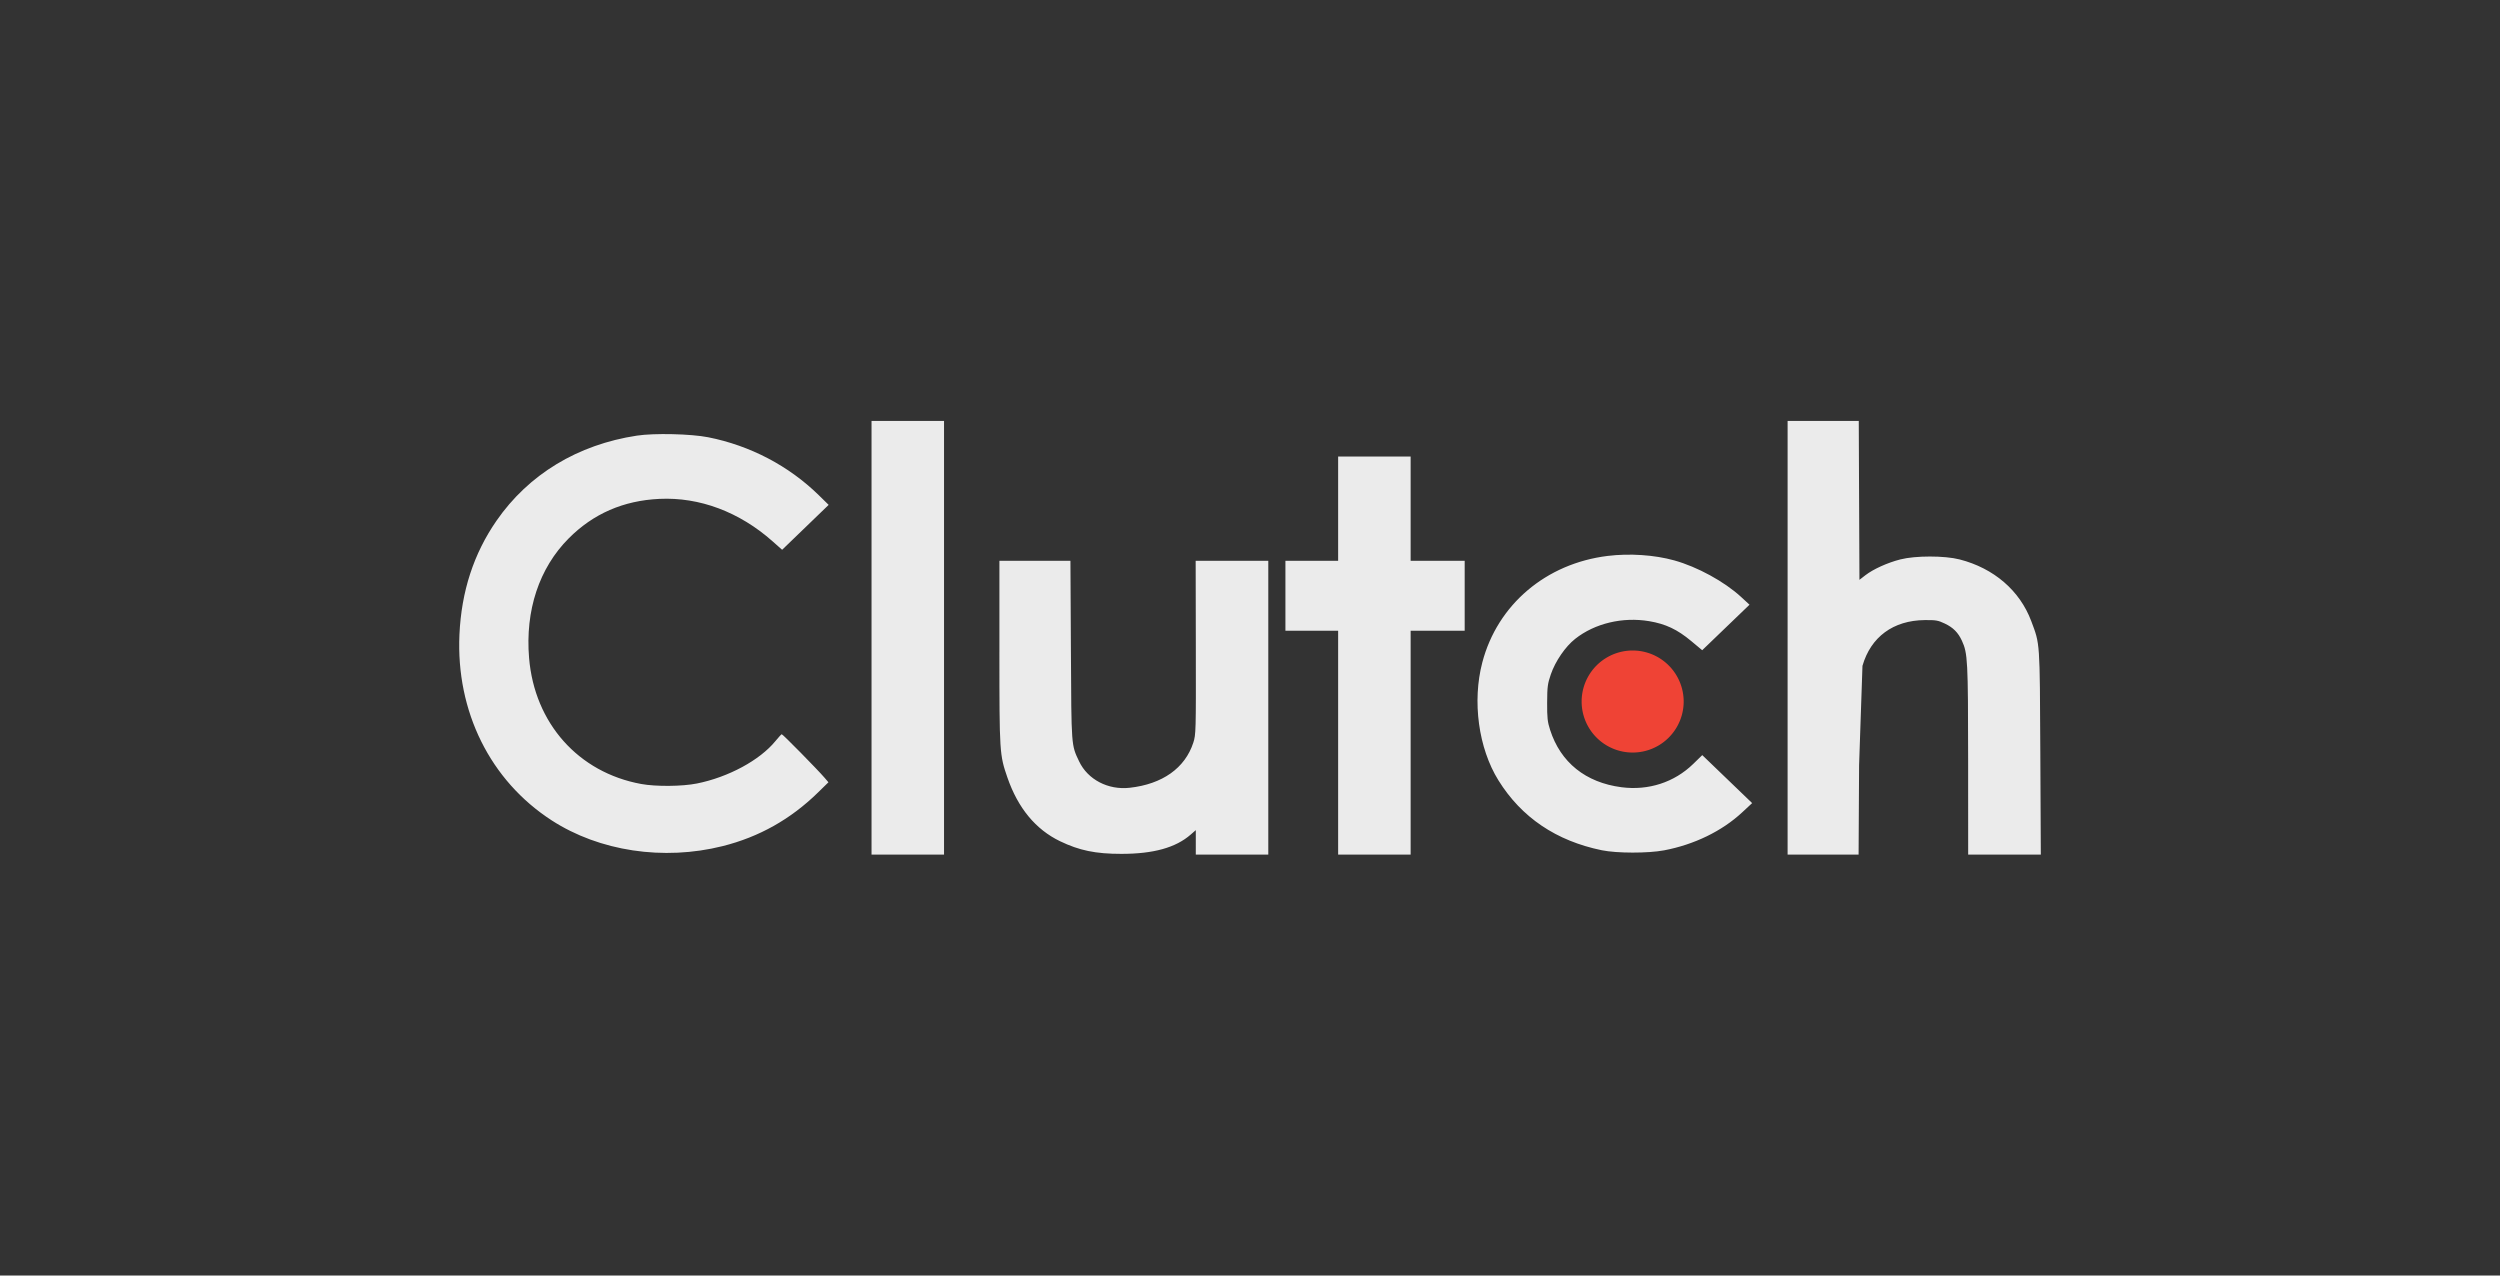 <svg xmlns="http://www.w3.org/2000/svg" width="196" height="100" fill="none" xmlns:v="../../../../../../external.html?link=https://vecta.io/nano"><rect width="100%" height="100%" fill="#333333" stroke="none"/><path fill-rule="evenodd" d="M68.328 50v17h2.842 2.842V50 33H71.17h-2.842v17zm71.82 0v17h2.783 2.783l.039-7.004.265-7.794c.653-2.268 2.412-3.562 4.877-3.587.876-.009 1.045.02 1.571.269.659.311 1.051.704 1.35 1.354.453.983.482 1.545.486 9.359l.003 7.403h2.848H160l-.039-8.001c-.043-8.81-.019-8.458-.712-10.307-.897-2.392-2.933-4.144-5.616-4.833-1.18-.303-3.47-.303-4.65 0-1.013.26-2.118.761-2.738 1.24l-.465.36-.027-6.229-.026-6.229h-2.79-2.789v17zM49.934 34.153c-4.644.705-8.495 3.039-11.011 6.676-1.788 2.585-2.749 5.537-2.903 8.922-.274 6.029 2.416 11.448 7.231 14.566 3.74 2.422 8.766 3.18 13.395 2.021 2.866-.717 5.343-2.11 7.487-4.208l.817-.799-.3-.351c-.548-.64-3.296-3.432-3.363-3.417-.036.008-.258.25-.493.537-1.224 1.501-3.692 2.834-6.158 3.327-1.161.232-3.207.25-4.366.038-4.927-.902-8.363-4.763-8.79-9.877-.311-3.732.787-7.047 3.105-9.377 1.927-1.937 4.287-2.965 7.114-3.099 3.144-.149 6.265 1.02 8.862 3.32l.758.671 1.824-1.76 1.824-1.76-.773-.758c-2.351-2.303-5.381-3.891-8.668-4.543-1.354-.269-4.233-.335-5.591-.129zm54.976 5.727v4.088h-2.066-2.067v2.742 2.742h2.067 2.066v8.774V67h2.842 2.842v-8.774-8.774h2.118 2.119V46.71v-2.742h-2.119-2.118V39.88v-4.088h-2.842-2.842v4.088zm21.133 3.704c-4.841.595-8.639 3.819-9.828 8.343-.805 3.06-.303 6.738 1.263 9.254 1.807 2.906 4.527 4.744 8.104 5.479 1.179.242 3.622.245 4.881.007 2.364-.448 4.542-1.507 6.125-2.979l.78-.725-1.956-1.881-1.955-1.881-.71.692c-1.484 1.445-3.507 2.101-5.627 1.825-2.806-.366-4.77-1.943-5.589-4.487-.207-.639-.241-.95-.235-2.144.006-1.242.038-1.486.288-2.215.354-1.032 1.139-2.178 1.91-2.786 1.538-1.215 3.714-1.735 5.802-1.386 1.29.216 2.206.649 3.295 1.558l.862.719 1.854-1.784 1.855-1.784-.668-.615c-1.303-1.198-3.42-2.355-5.232-2.859-1.553-.432-3.496-.562-5.219-.351zm-47.69 7.55c0 7.867.011 8.045.631 9.834.827 2.387 2.214 4.063 4.123 4.983 1.512.729 2.787.992 4.805.992 2.519 0 4.26-.484 5.438-1.511l.4-.349v.959V67h2.842 2.842V55.484 43.968h-2.847-2.847l.013 6.805c.013 6.593.006 6.825-.198 7.453-.649 1.993-2.422 3.25-4.988 3.536-1.694.189-3.291-.646-3.966-2.073-.618-1.306-.603-1.094-.642-8.717l-.037-7.004h-2.784-2.784v7.166z" fill="#fff" fill-opacity=".9"/><path d="M132 55a4 4 0 1 1-8 0 4 4 0 1 1 8 0z" fill="#ef4335"/></svg>